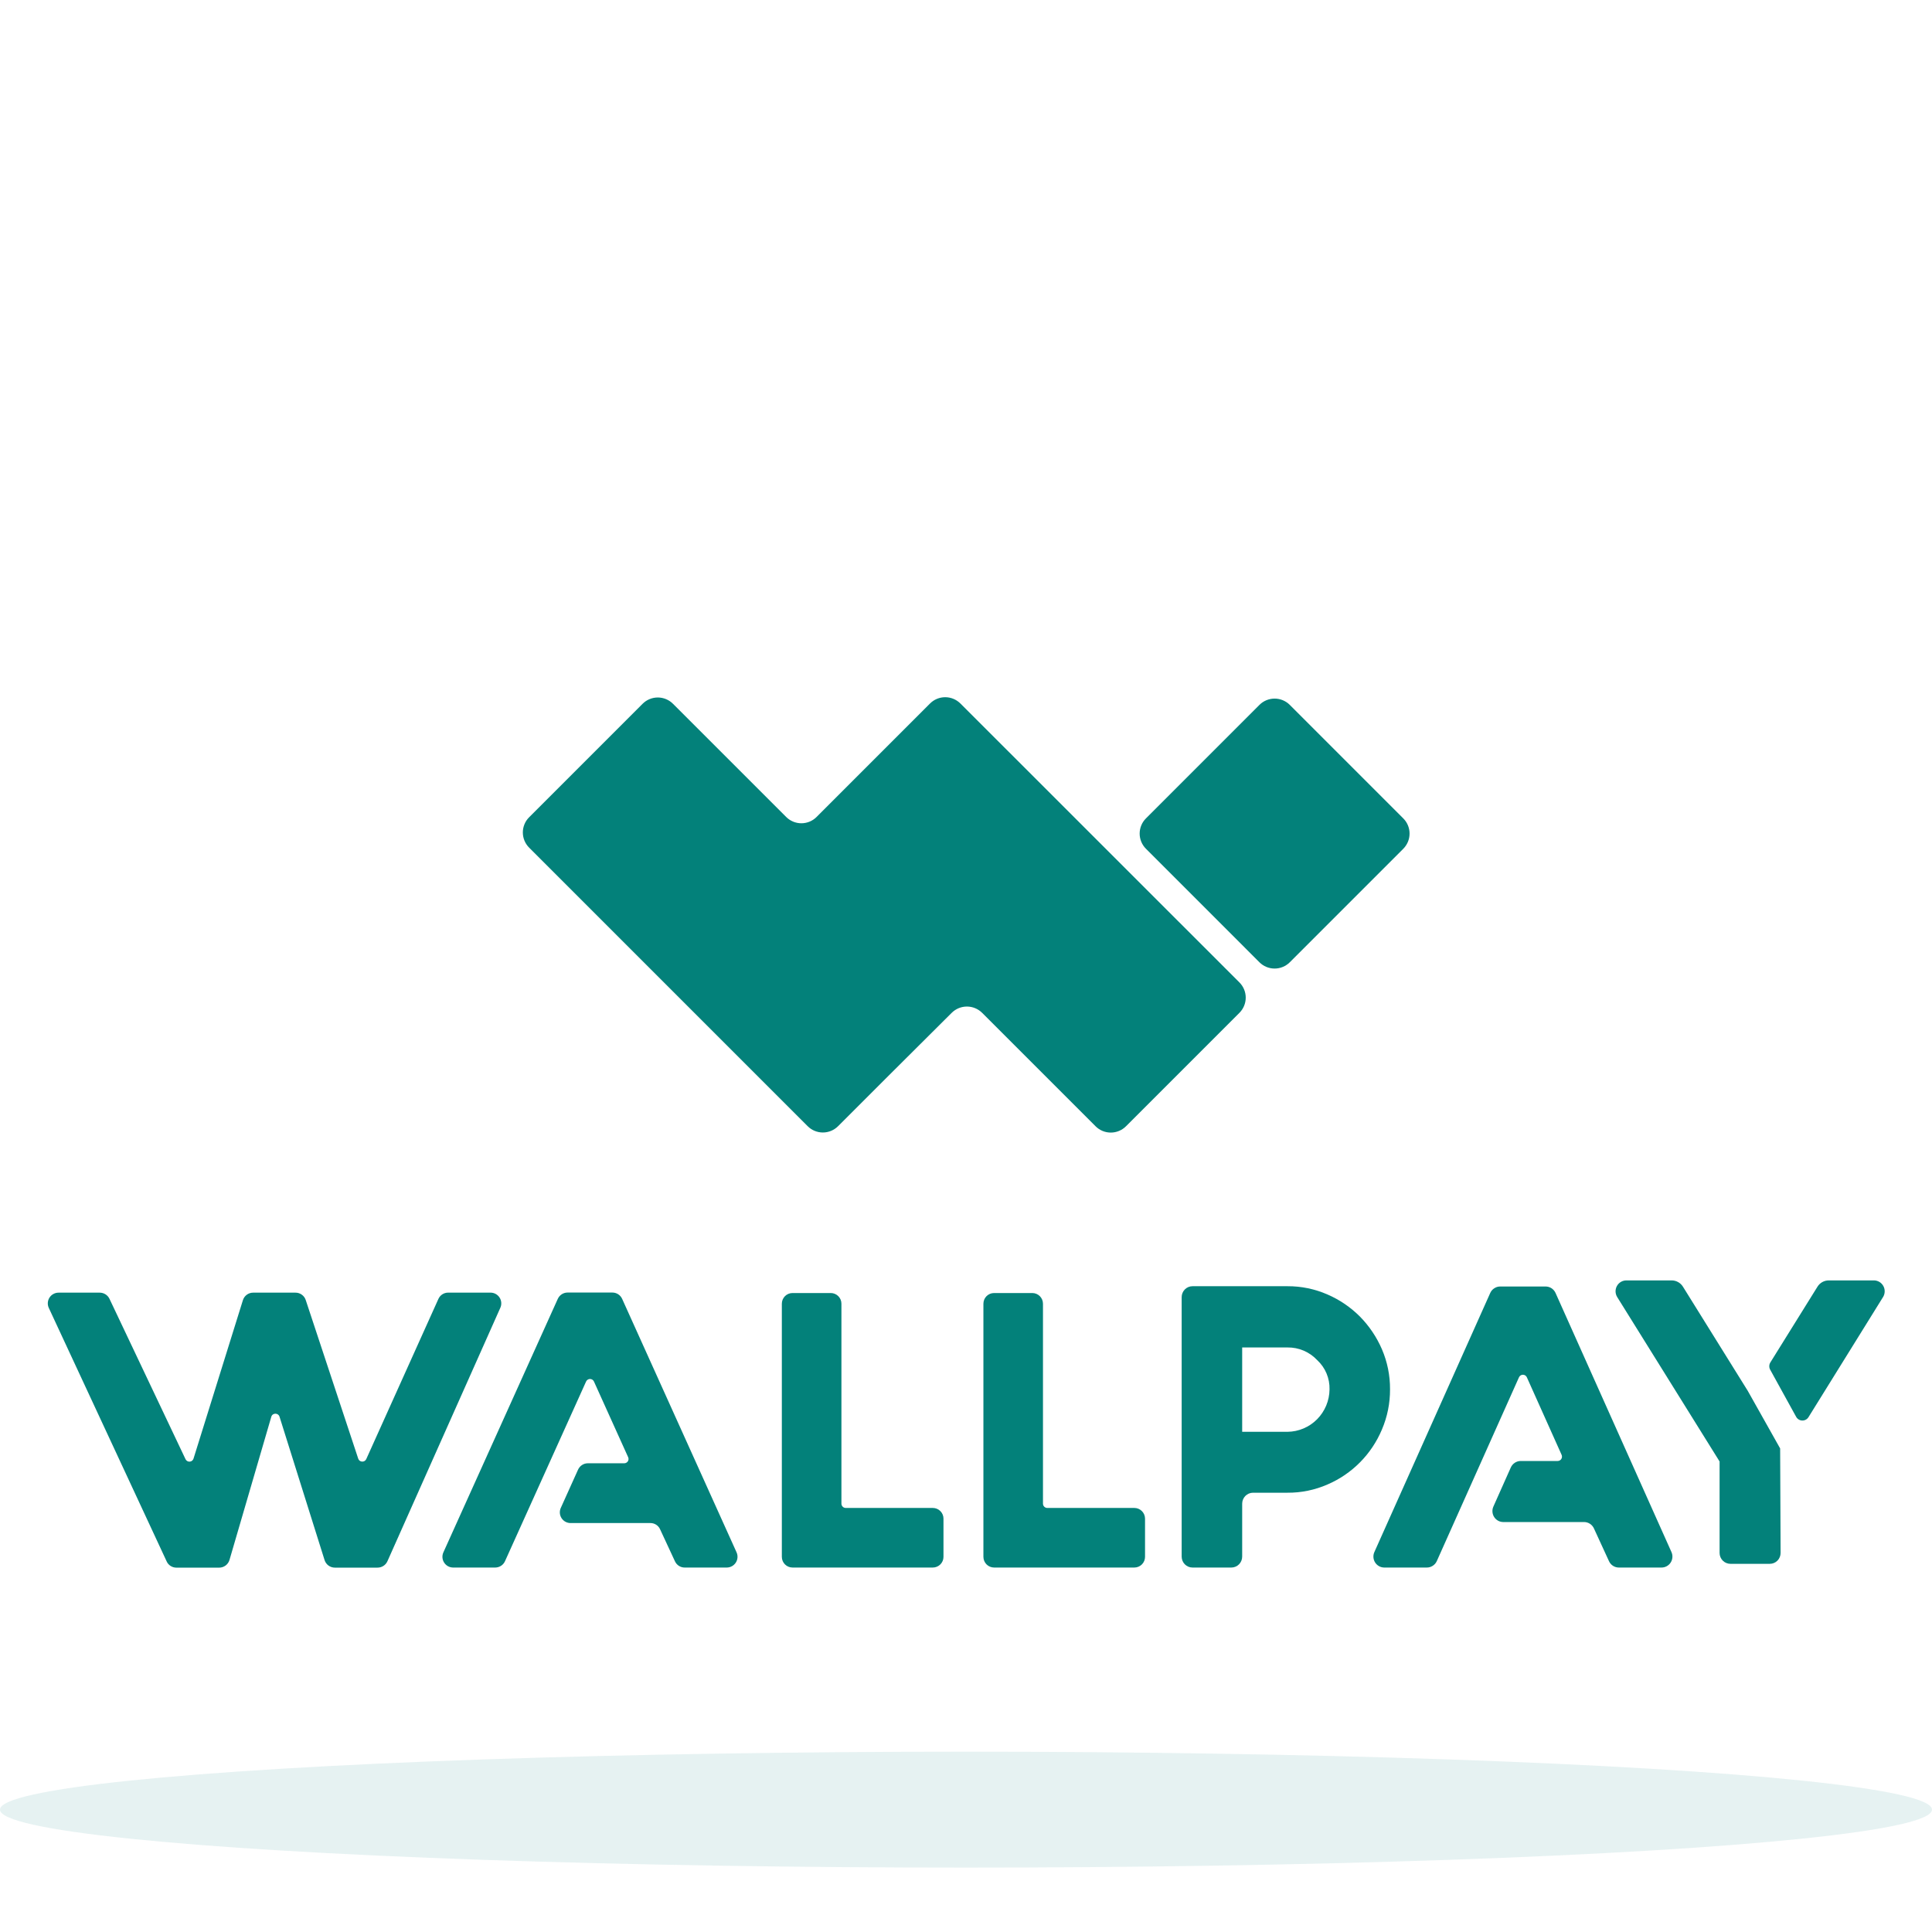 <svg width="180" height="180" viewBox="0 0 180 180" fill="none" xmlns="http://www.w3.org/2000/svg">
<ellipse opacity="0.1" cx="90" cy="168.6" rx="90" ry="5.4" fill="#03817A"/>
<path d="M130.74 79.08L120.17 89.65C119.984 89.836 119.763 89.984 119.52 90.085C119.277 90.186 119.016 90.238 118.753 90.238C118.489 90.238 118.228 90.186 117.985 90.085C117.742 89.984 117.521 89.836 117.336 89.65L106.768 79.08C106.581 78.894 106.433 78.673 106.332 78.43C106.231 78.187 106.179 77.926 106.179 77.663C106.179 77.399 106.231 77.139 106.332 76.895C106.433 76.652 106.581 76.431 106.768 76.246L117.336 65.676C117.521 65.489 117.742 65.341 117.985 65.24C118.228 65.139 118.489 65.087 118.753 65.087C119.016 65.087 119.277 65.139 119.52 65.24C119.763 65.341 119.984 65.489 120.17 65.676L130.738 76.246C130.924 76.431 131.072 76.652 131.173 76.895C131.274 77.139 131.326 77.399 131.326 77.663C131.326 77.926 131.274 78.187 131.173 78.43C131.072 78.673 130.924 78.894 130.738 79.08H130.74ZM89.48 65.546C89.294 65.359 89.073 65.211 88.83 65.11C88.587 65.009 88.326 64.957 88.062 64.957C87.799 64.957 87.538 65.009 87.295 65.11C87.052 65.211 86.831 65.359 86.645 65.546L76.079 76.114C75.894 76.3 75.673 76.448 75.43 76.549C75.186 76.65 74.926 76.702 74.662 76.702C74.399 76.702 74.138 76.65 73.895 76.549C73.652 76.448 73.431 76.3 73.246 76.114L62.702 65.572C62.516 65.385 62.295 65.237 62.052 65.136C61.809 65.035 61.548 64.983 61.285 64.983C61.021 64.983 60.761 65.035 60.517 65.136C60.274 65.237 60.053 65.385 59.867 65.572L49.3 76.14C49.113 76.325 48.965 76.546 48.864 76.789C48.763 77.033 48.711 77.293 48.711 77.557C48.711 77.82 48.763 78.081 48.864 78.324C48.965 78.567 49.113 78.788 49.3 78.974L75.248 104.924C75.433 105.11 75.654 105.258 75.897 105.359C76.141 105.46 76.401 105.512 76.665 105.512C76.928 105.512 77.189 105.46 77.432 105.359C77.675 105.258 77.896 105.11 78.082 104.924L82.484 100.522L88.669 94.362C89.046 93.988 89.555 93.778 90.085 93.778C90.616 93.778 91.125 93.988 91.501 94.362L102.072 104.932C102.257 105.118 102.478 105.266 102.721 105.367C102.964 105.468 103.225 105.52 103.489 105.52C103.752 105.52 104.013 105.468 104.256 105.367C104.499 105.266 104.72 105.118 104.906 104.932L115.474 94.364C115.66 94.178 115.808 93.957 115.909 93.714C116.01 93.471 116.062 93.21 116.062 92.947C116.062 92.683 116.01 92.423 115.909 92.179C115.808 91.936 115.66 91.715 115.474 91.53L89.48 65.544V65.546Z" fill="#03817A"/>
<path d="M54.772 136.33H58.16C58.227 136.33 58.292 136.313 58.35 136.281C58.409 136.25 58.458 136.204 58.495 136.149C58.531 136.093 58.553 136.029 58.558 135.963C58.564 135.897 58.553 135.831 58.526 135.77L55.336 128.71C55.304 128.64 55.253 128.581 55.188 128.54C55.123 128.498 55.048 128.476 54.971 128.476C54.895 128.476 54.819 128.498 54.755 128.54C54.69 128.581 54.639 128.64 54.606 128.71L47.048 145.456C46.969 145.631 46.842 145.779 46.681 145.883C46.52 145.987 46.332 146.043 46.14 146.044H42.22C42.053 146.044 41.888 146.002 41.741 145.922C41.594 145.841 41.469 145.725 41.379 145.584C41.288 145.443 41.234 145.282 41.222 145.115C41.21 144.948 41.241 144.78 41.31 144.628L51.968 121.012C52.047 120.837 52.175 120.689 52.336 120.584C52.497 120.48 52.685 120.424 52.876 120.424H57.056C57.248 120.424 57.436 120.48 57.597 120.584C57.758 120.689 57.885 120.837 57.964 121.012L68.624 144.628C68.693 144.78 68.722 144.947 68.71 145.114C68.698 145.281 68.644 145.442 68.553 145.583C68.463 145.723 68.339 145.839 68.192 145.92C68.046 146 67.882 146.043 67.714 146.044H63.794C63.603 146.046 63.415 145.992 63.253 145.889C63.092 145.786 62.964 145.638 62.884 145.464C62.518 144.672 61.868 143.264 61.494 142.47C61.414 142.297 61.286 142.151 61.124 142.049C60.963 141.948 60.775 141.896 60.584 141.9H53.16C52.993 141.9 52.827 141.859 52.68 141.779C52.533 141.698 52.408 141.582 52.317 141.441C52.226 141.3 52.173 141.138 52.161 140.971C52.149 140.804 52.18 140.636 52.25 140.484L53.854 136.928C53.933 136.75 54.062 136.598 54.225 136.492C54.389 136.386 54.578 136.329 54.772 136.33ZM40.844 121.02L34.124 135.94C33.974 136.268 33.492 136.25 33.376 135.902L28.484 121.12C28.418 120.919 28.291 120.745 28.119 120.622C27.948 120.498 27.741 120.433 27.53 120.434H23.584C23.371 120.433 23.163 120.501 22.991 120.628C22.819 120.755 22.693 120.934 22.63 121.138L18.03 135.894C18.007 135.972 17.961 136.04 17.898 136.091C17.834 136.142 17.757 136.172 17.676 136.178C17.595 136.184 17.514 136.165 17.444 136.124C17.374 136.083 17.319 136.021 17.284 135.948L10.198 121.004C10.116 120.833 9.987 120.689 9.827 120.588C9.666 120.487 9.48 120.434 9.29 120.434H5.458C5.29 120.433 5.123 120.475 4.975 120.556C4.826 120.636 4.701 120.753 4.61 120.896C4.519 121.038 4.466 121.201 4.455 121.37C4.444 121.538 4.476 121.707 4.548 121.86L15.528 145.474C15.688 145.83 16.044 146.054 16.436 146.054H20.42C20.637 146.054 20.848 145.983 21.022 145.853C21.195 145.723 21.322 145.54 21.382 145.332L25.276 132C25.384 131.616 25.926 131.616 26.042 131.99L30.24 145.35C30.304 145.553 30.431 145.731 30.602 145.857C30.774 145.984 30.981 146.052 31.194 146.052H35.176C35.371 146.052 35.562 145.996 35.725 145.89C35.888 145.785 36.017 145.634 36.096 145.456L46.616 121.84C46.685 121.687 46.714 121.52 46.7 121.353C46.687 121.186 46.632 121.026 46.541 120.886C46.45 120.746 46.325 120.631 46.178 120.551C46.03 120.472 45.866 120.431 45.698 120.432H41.734C41.545 120.434 41.361 120.491 41.203 120.595C41.044 120.7 40.922 120.847 40.844 121.02ZM77.398 120.468H73.84C73.709 120.468 73.579 120.493 73.458 120.543C73.336 120.594 73.226 120.667 73.133 120.76C73.041 120.853 72.967 120.964 72.917 121.085C72.867 121.206 72.842 121.336 72.842 121.468V145.046C72.842 145.598 73.288 146.044 73.842 146.044H86.904C87.035 146.044 87.165 146.018 87.287 145.968C87.408 145.918 87.518 145.845 87.611 145.752C87.703 145.659 87.777 145.549 87.827 145.428C87.877 145.307 87.903 145.177 87.902 145.046V141.49C87.903 141.359 87.877 141.229 87.827 141.108C87.777 140.986 87.703 140.876 87.611 140.784C87.518 140.691 87.408 140.617 87.287 140.567C87.165 140.517 87.035 140.492 86.904 140.492H78.794C78.688 140.492 78.587 140.45 78.512 140.375C78.437 140.3 78.394 140.198 78.394 140.092V121.466C78.395 121.334 78.369 121.204 78.319 121.083C78.269 120.962 78.195 120.852 78.102 120.759C78.009 120.666 77.899 120.593 77.777 120.543C77.656 120.493 77.526 120.467 77.394 120.468H77.398ZM92.618 120.468H96.174C96.726 120.468 97.172 120.914 97.172 121.468V140.092C97.172 140.198 97.215 140.3 97.29 140.375C97.365 140.45 97.466 140.492 97.572 140.492H105.682C106.234 140.492 106.68 140.938 106.68 141.492V145.046C106.681 145.177 106.655 145.307 106.605 145.428C106.555 145.55 106.481 145.66 106.388 145.753C106.295 145.846 106.185 145.919 106.063 145.969C105.942 146.019 105.812 146.044 105.68 146.044H92.62C92.489 146.044 92.359 146.018 92.238 145.968C92.117 145.918 92.007 145.845 91.914 145.752C91.821 145.659 91.748 145.549 91.698 145.428C91.648 145.307 91.622 145.177 91.622 145.046V121.466C91.622 120.914 92.066 120.468 92.618 120.468Z" fill="#03817A"/>
<path d="M129.506 129.436C129.514 128.15 129.255 126.876 128.747 125.696C128.258 124.567 127.565 123.539 126.705 122.665C125.834 121.792 124.808 121.093 123.68 120.605C122.505 120.091 121.237 119.828 119.956 119.834H111.102C110.969 119.834 110.838 119.86 110.716 119.911C110.593 119.963 110.482 120.037 110.389 120.132C110.295 120.226 110.221 120.339 110.17 120.462C110.119 120.585 110.093 120.718 110.093 120.851V145.026C110.093 145.296 110.2 145.555 110.389 145.746C110.578 145.936 110.834 146.044 111.102 146.044H114.722C114.855 146.044 114.986 146.017 115.108 145.966C115.231 145.915 115.342 145.84 115.435 145.746C115.529 145.651 115.603 145.539 115.654 145.416C115.704 145.292 115.731 145.16 115.731 145.026V140.095C115.731 139.825 115.837 139.566 116.026 139.374C116.215 139.183 116.471 139.075 116.739 139.073H119.956C121.235 139.081 122.502 138.82 123.676 138.307C125.958 137.33 127.776 135.497 128.747 133.194C129.255 132.008 129.513 130.729 129.506 129.436ZM115.731 125.54H119.956C120.474 125.533 120.987 125.634 121.463 125.837C121.939 126.041 122.369 126.342 122.723 126.722C123.097 127.067 123.393 127.489 123.59 127.96C123.788 128.43 123.883 128.938 123.869 129.449C123.858 130.493 123.442 131.491 122.711 132.229C121.979 132.967 120.991 133.386 119.956 133.398H115.731" fill="#03817A"/>
<path d="M141.689 136.116H145.121C145.189 136.117 145.256 136.1 145.315 136.067C145.375 136.035 145.425 135.988 145.462 135.93C145.499 135.873 145.521 135.807 145.525 135.739C145.53 135.671 145.518 135.603 145.49 135.541L142.255 128.324C142.224 128.252 142.172 128.19 142.107 128.147C142.041 128.104 141.965 128.081 141.887 128.081C141.808 128.081 141.732 128.104 141.666 128.147C141.601 128.19 141.549 128.252 141.518 128.324L133.864 145.442C133.783 145.621 133.653 145.774 133.488 145.88C133.324 145.987 133.133 146.044 132.937 146.044H128.969C128.8 146.043 128.633 146.001 128.485 145.919C128.337 145.837 128.211 145.719 128.119 145.576C128.027 145.433 127.973 145.268 127.96 145.098C127.947 144.928 127.977 144.757 128.047 144.602L138.841 120.466C138.921 120.286 139.051 120.133 139.216 120.026C139.38 119.918 139.571 119.861 139.767 119.86H144.002C144.197 119.86 144.389 119.917 144.553 120.025C144.718 120.132 144.848 120.286 144.928 120.466L155.726 144.602C155.796 144.758 155.826 144.929 155.813 145.099C155.8 145.27 155.745 145.434 155.653 145.578C155.561 145.721 155.434 145.839 155.285 145.921C155.136 146.002 154.969 146.044 154.8 146.044H150.827C150.633 146.045 150.443 145.989 150.279 145.884C150.116 145.779 149.986 145.628 149.905 145.45C149.536 144.637 148.871 143.199 148.498 142.39C148.416 142.214 148.286 142.066 148.123 141.962C147.96 141.859 147.772 141.804 147.579 141.805H140.059C139.889 141.805 139.722 141.763 139.573 141.681C139.424 141.599 139.298 141.48 139.206 141.336C139.114 141.193 139.06 141.028 139.048 140.857C139.036 140.686 139.066 140.515 139.137 140.359L140.758 136.723C140.839 136.542 140.969 136.388 141.135 136.28C141.3 136.173 141.493 136.116 141.689 136.116Z" fill="#03817A"/>
<path d="M162.836 129.584L156.799 119.882C156.688 119.701 156.532 119.552 156.347 119.449C156.163 119.346 155.955 119.292 155.744 119.293H151.531C151.351 119.291 151.173 119.339 151.017 119.43C150.861 119.522 150.733 119.654 150.645 119.813C150.557 119.972 150.513 120.152 150.518 120.334C150.523 120.516 150.577 120.693 150.673 120.847L160.21 136.164V144.684C160.211 144.954 160.318 145.211 160.507 145.401C160.696 145.591 160.952 145.698 161.218 145.698H164.891C165.157 145.698 165.412 145.591 165.6 145.401C165.789 145.211 165.894 144.953 165.894 144.684L165.852 134.948L162.836 129.584Z" fill="#03817A"/>
<path d="M174.592 119.293H170.379C170.168 119.293 169.961 119.347 169.777 119.45C169.594 119.553 169.439 119.701 169.328 119.882L164.935 126.943C164.873 127.047 164.84 127.166 164.84 127.287C164.84 127.408 164.873 127.527 164.935 127.631L167.341 131.999C167.398 132.103 167.48 132.189 167.58 132.25C167.679 132.311 167.793 132.345 167.91 132.348C168.026 132.351 168.142 132.323 168.245 132.268C168.347 132.212 168.434 132.13 168.495 132.03L175.445 120.834C175.538 120.681 175.589 120.505 175.592 120.326C175.596 120.146 175.552 119.969 175.465 119.812C175.378 119.655 175.251 119.524 175.098 119.433C174.944 119.342 174.77 119.293 174.592 119.293Z" fill="#03817A"/>
</svg>
